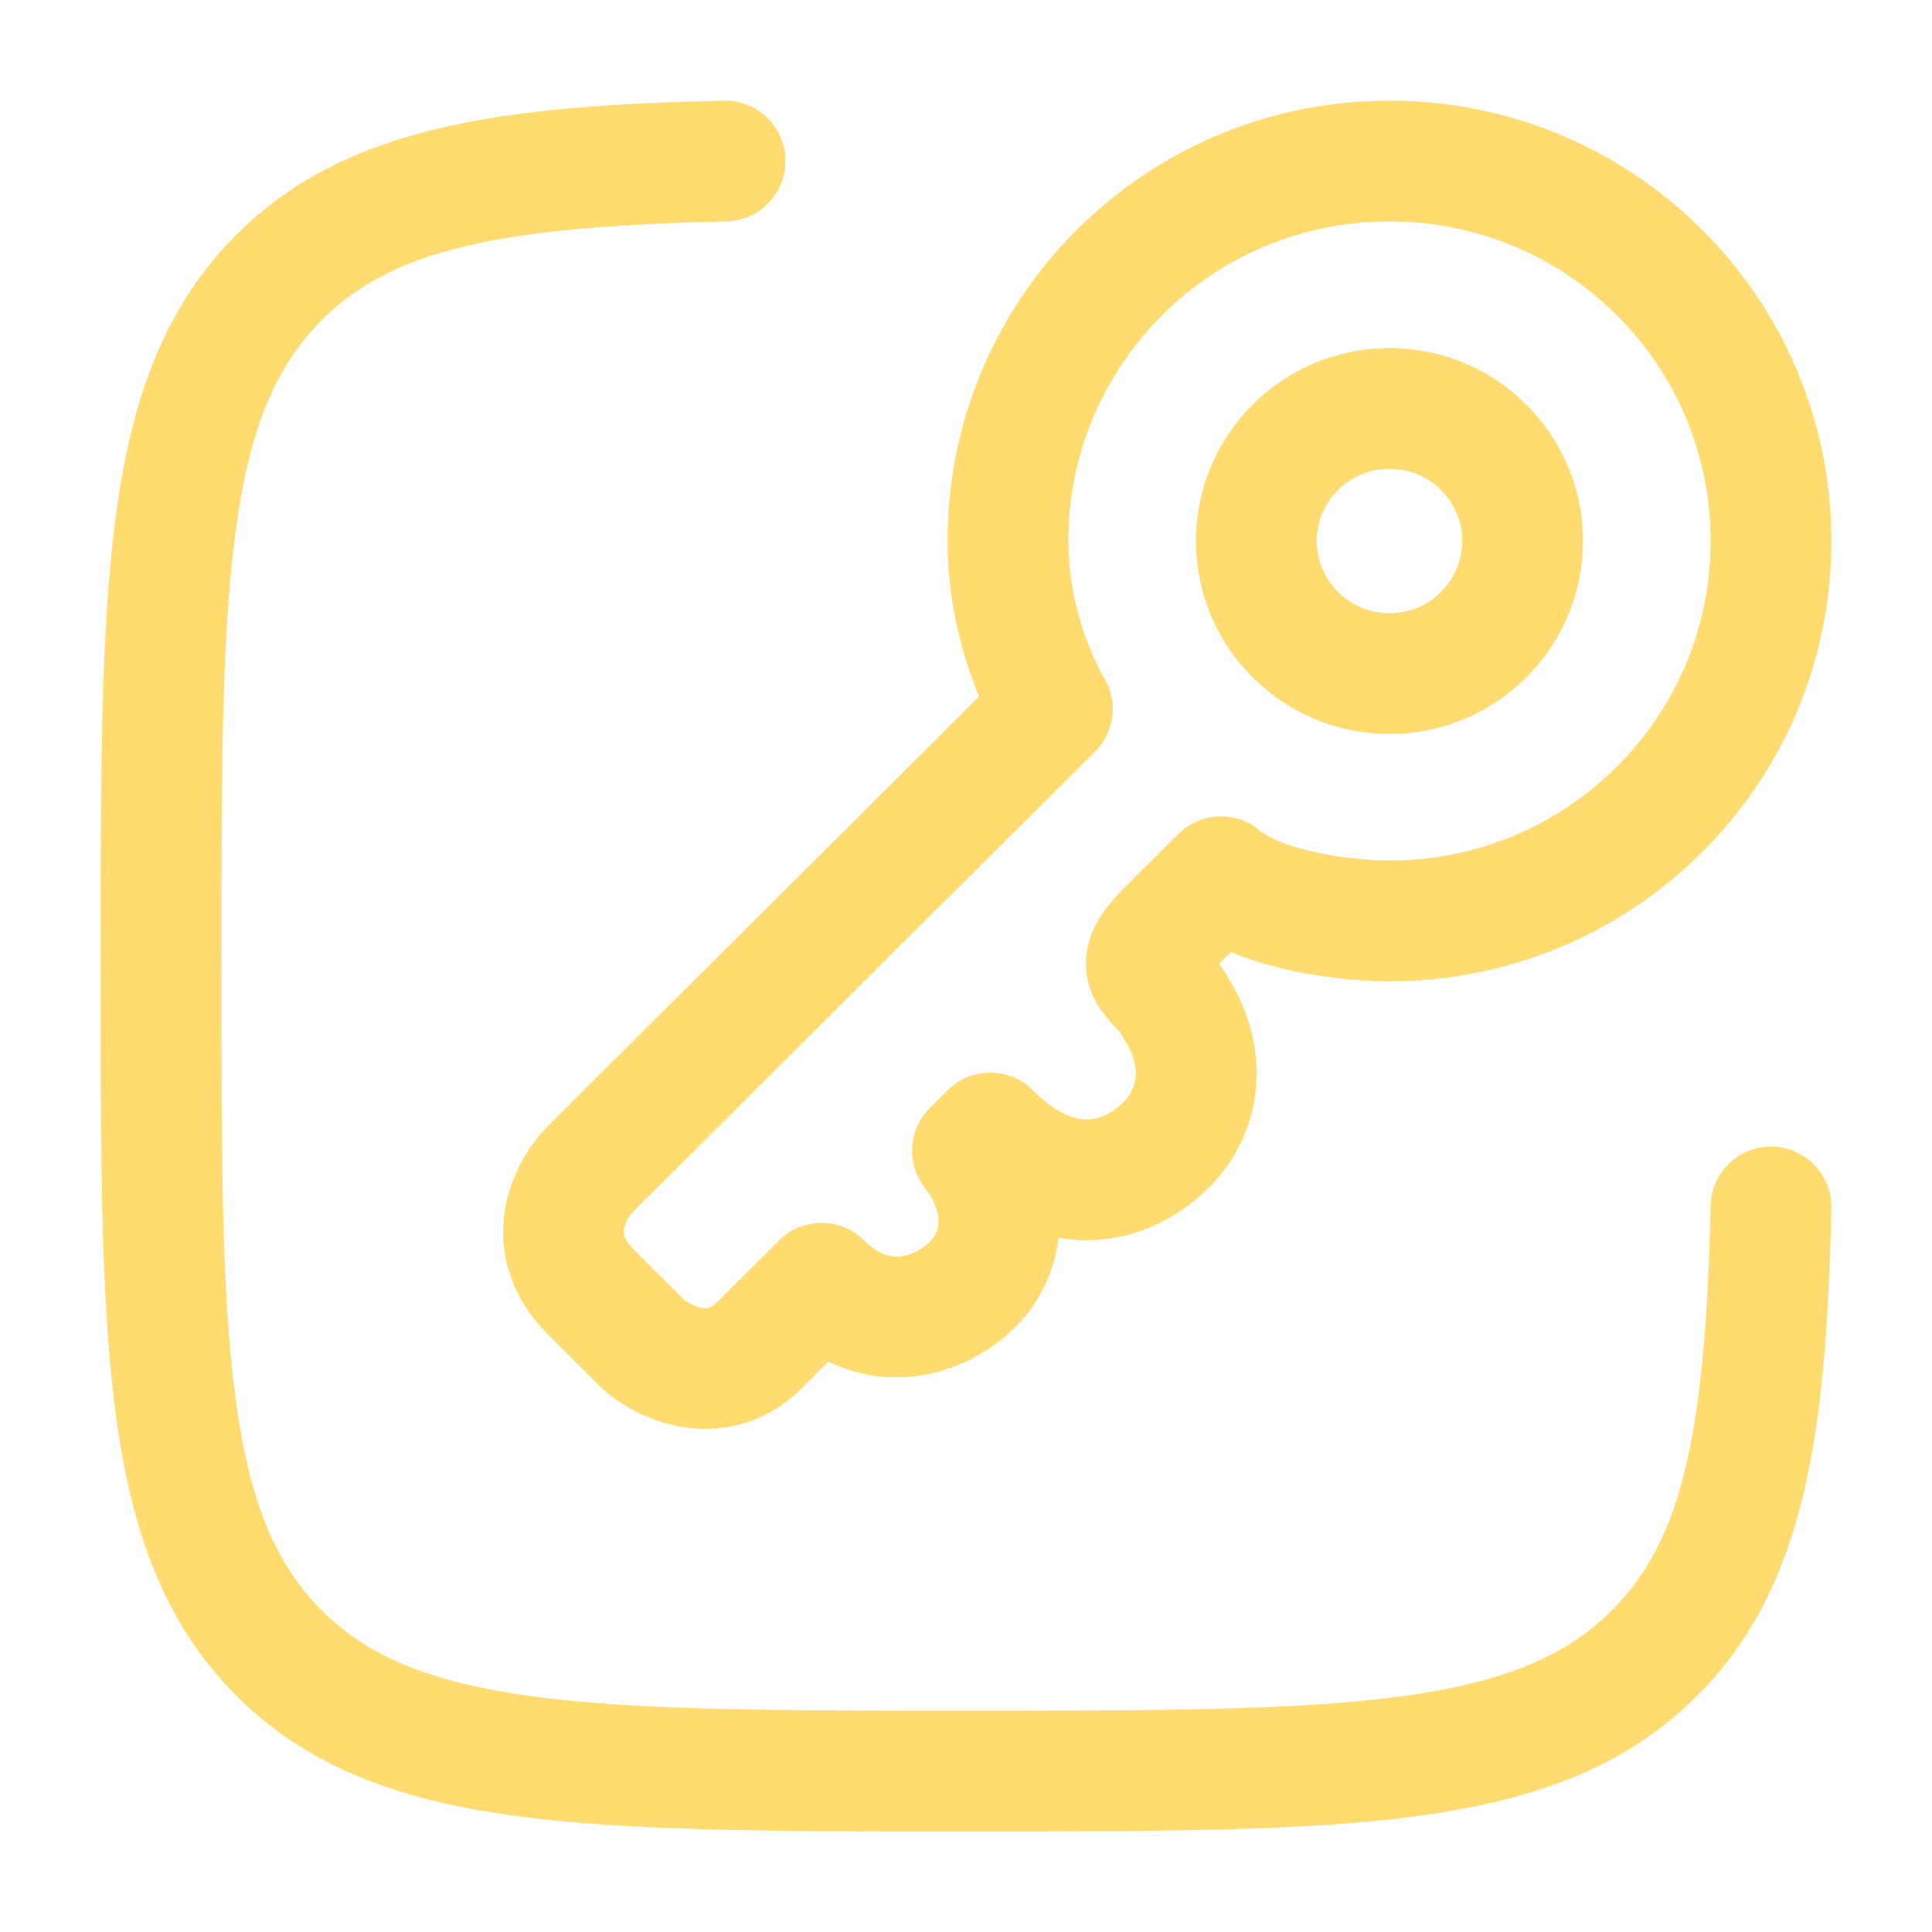 <!DOCTYPE svg PUBLIC "-//W3C//DTD SVG 1.1//EN" "http://www.w3.org/Graphics/SVG/1.1/DTD/svg11.dtd">
<!-- Uploaded to: SVG Repo, www.svgrepo.com, Transformed by: SVG Repo Mixer Tools -->
<svg width="800px" height="800px" viewBox="0 0 24 24" fill="none" xmlns="http://www.w3.org/2000/svg" stroke="#000000" stroke-width="0">
<g id="SVGRepo_bgCarrier" stroke-width="0"/>
<g id="SVGRepo_tracerCarrier" stroke-linecap="round" stroke-linejoin="round"/>
<g id="SVGRepo_iconCarrier"> <path fill-rule="evenodd" clip-rule="evenodd" d="M9.757 1.983C9.766 2.397 9.438 2.74 9.024 2.75C6.202 2.814 4.873 3.099 3.996 3.976C3.426 4.547 3.099 5.318 2.927 6.598C2.752 7.899 2.75 9.609 2.75 11.99C2.75 14.37 2.752 16.081 2.927 17.382C3.099 18.662 3.426 19.433 3.996 20.004C4.567 20.574 5.338 20.901 6.618 21.073C7.919 21.248 9.629 21.25 12.01 21.25C14.391 21.25 16.101 21.248 17.402 21.073C18.682 20.901 19.453 20.574 20.024 20.004C20.901 19.127 21.186 17.797 21.25 14.976C21.26 14.562 21.603 14.234 22.017 14.243C22.431 14.253 22.759 14.596 22.75 15.01C22.687 17.776 22.437 19.712 21.084 21.064C20.189 21.96 19.048 22.366 17.602 22.56C16.189 22.75 14.378 22.75 12.067 22.75H11.953C9.642 22.75 7.831 22.75 6.418 22.56C4.972 22.366 3.831 21.96 2.936 21.064C2.04 20.169 1.634 19.028 1.44 17.582C1.25 16.169 1.25 14.358 1.25 12.047V11.933C1.25 9.622 1.25 7.811 1.44 6.398C1.634 4.952 2.04 3.811 2.936 2.916C4.288 1.563 6.223 1.313 8.99 1.25C9.404 1.241 9.747 1.569 9.757 1.983ZM17.261 2.75C15.054 2.75 13.271 4.53 13.271 6.72C13.271 7.212 13.384 7.643 13.5 7.954C13.557 8.109 13.614 8.229 13.654 8.309C13.674 8.348 13.69 8.377 13.7 8.393L13.709 8.41C13.894 8.705 13.851 9.089 13.604 9.335L7.87 15.045C7.855 15.06 7.827 15.094 7.8 15.141C7.775 15.187 7.759 15.231 7.753 15.269C7.748 15.303 7.75 15.33 7.758 15.358C7.767 15.385 7.792 15.441 7.87 15.519L8.504 16.151C8.523 16.165 8.553 16.184 8.59 16.202C8.639 16.226 8.686 16.241 8.726 16.247C8.764 16.253 8.79 16.25 8.808 16.244C8.823 16.239 8.857 16.227 8.906 16.178L9.677 15.409C9.97 15.118 10.443 15.118 10.736 15.409C10.851 15.524 10.947 15.571 11.015 15.592C11.084 15.613 11.152 15.616 11.223 15.602C11.379 15.572 11.521 15.469 11.586 15.386C11.677 15.255 11.674 15.142 11.631 15.012C11.607 14.941 11.572 14.876 11.542 14.828C11.527 14.806 11.515 14.789 11.509 14.781C11.507 14.778 11.505 14.776 11.505 14.776C11.256 14.478 11.275 14.038 11.551 13.763L11.771 13.543C12.064 13.252 12.537 13.252 12.83 13.543C13.214 13.926 13.468 13.921 13.591 13.898C13.764 13.865 13.925 13.74 14.011 13.63C14.124 13.469 14.124 13.325 14.092 13.193C14.075 13.12 14.048 13.056 14.025 13.012C14.014 12.99 14.005 12.975 14.001 12.968L14 12.967L13.971 12.927L13.945 12.874C13.935 12.855 13.92 12.832 13.872 12.779C13.87 12.777 13.867 12.774 13.863 12.77C13.826 12.731 13.696 12.594 13.616 12.45C13.479 12.205 13.441 11.907 13.56 11.602C13.651 11.367 13.82 11.174 13.976 11.018L14.637 10.36C14.911 10.087 15.348 10.067 15.645 10.314C15.765 10.414 16.02 10.521 16.385 10.596C16.727 10.667 17.067 10.69 17.261 10.69C19.467 10.69 21.25 8.91 21.25 6.72C21.25 4.53 19.467 2.75 17.261 2.75ZM13.149 15.376C13.117 15.662 13.016 15.967 12.8 16.268L12.795 16.275L12.79 16.282C12.522 16.637 12.061 16.969 11.505 17.075C11.112 17.151 10.692 17.109 10.291 16.915L9.964 17.241C9.512 17.691 8.972 17.8 8.507 17.731C8.079 17.668 7.727 17.46 7.515 17.279C7.501 17.267 7.486 17.254 7.473 17.241L6.812 16.582C6.33 16.102 6.189 15.538 6.273 15.027C6.349 14.562 6.598 14.195 6.812 13.982L12.163 8.653C12.14 8.598 12.117 8.539 12.094 8.477C11.934 8.047 11.771 7.436 11.771 6.72C11.771 3.696 14.232 1.25 17.261 1.25C20.289 1.25 22.75 3.696 22.75 6.72C22.75 9.744 20.289 12.19 17.261 12.19C16.977 12.19 16.534 12.159 16.081 12.065C15.84 12.015 15.561 11.941 15.291 11.826L15.146 11.97C15.184 12.025 15.224 12.086 15.261 12.155C15.266 12.162 15.27 12.169 15.275 12.176C15.298 12.214 15.328 12.265 15.36 12.328C15.424 12.451 15.5 12.628 15.551 12.844C15.657 13.286 15.658 13.908 15.225 14.512L15.22 14.519L15.214 14.526C14.968 14.853 14.504 15.251 13.87 15.371C13.634 15.416 13.392 15.419 13.149 15.376ZM17.261 5.824C16.759 5.824 16.357 6.228 16.357 6.72C16.357 7.212 16.759 7.617 17.261 7.617C17.762 7.617 18.164 7.212 18.164 6.72C18.164 6.228 17.762 5.824 17.261 5.824ZM14.857 6.72C14.857 5.394 15.936 4.324 17.261 4.324C18.585 4.324 19.664 5.394 19.664 6.72C19.664 8.047 18.585 9.117 17.261 9.117C15.936 9.117 14.857 8.047 14.857 6.72Z" fill="#ffdb70"/> </g>
</svg>